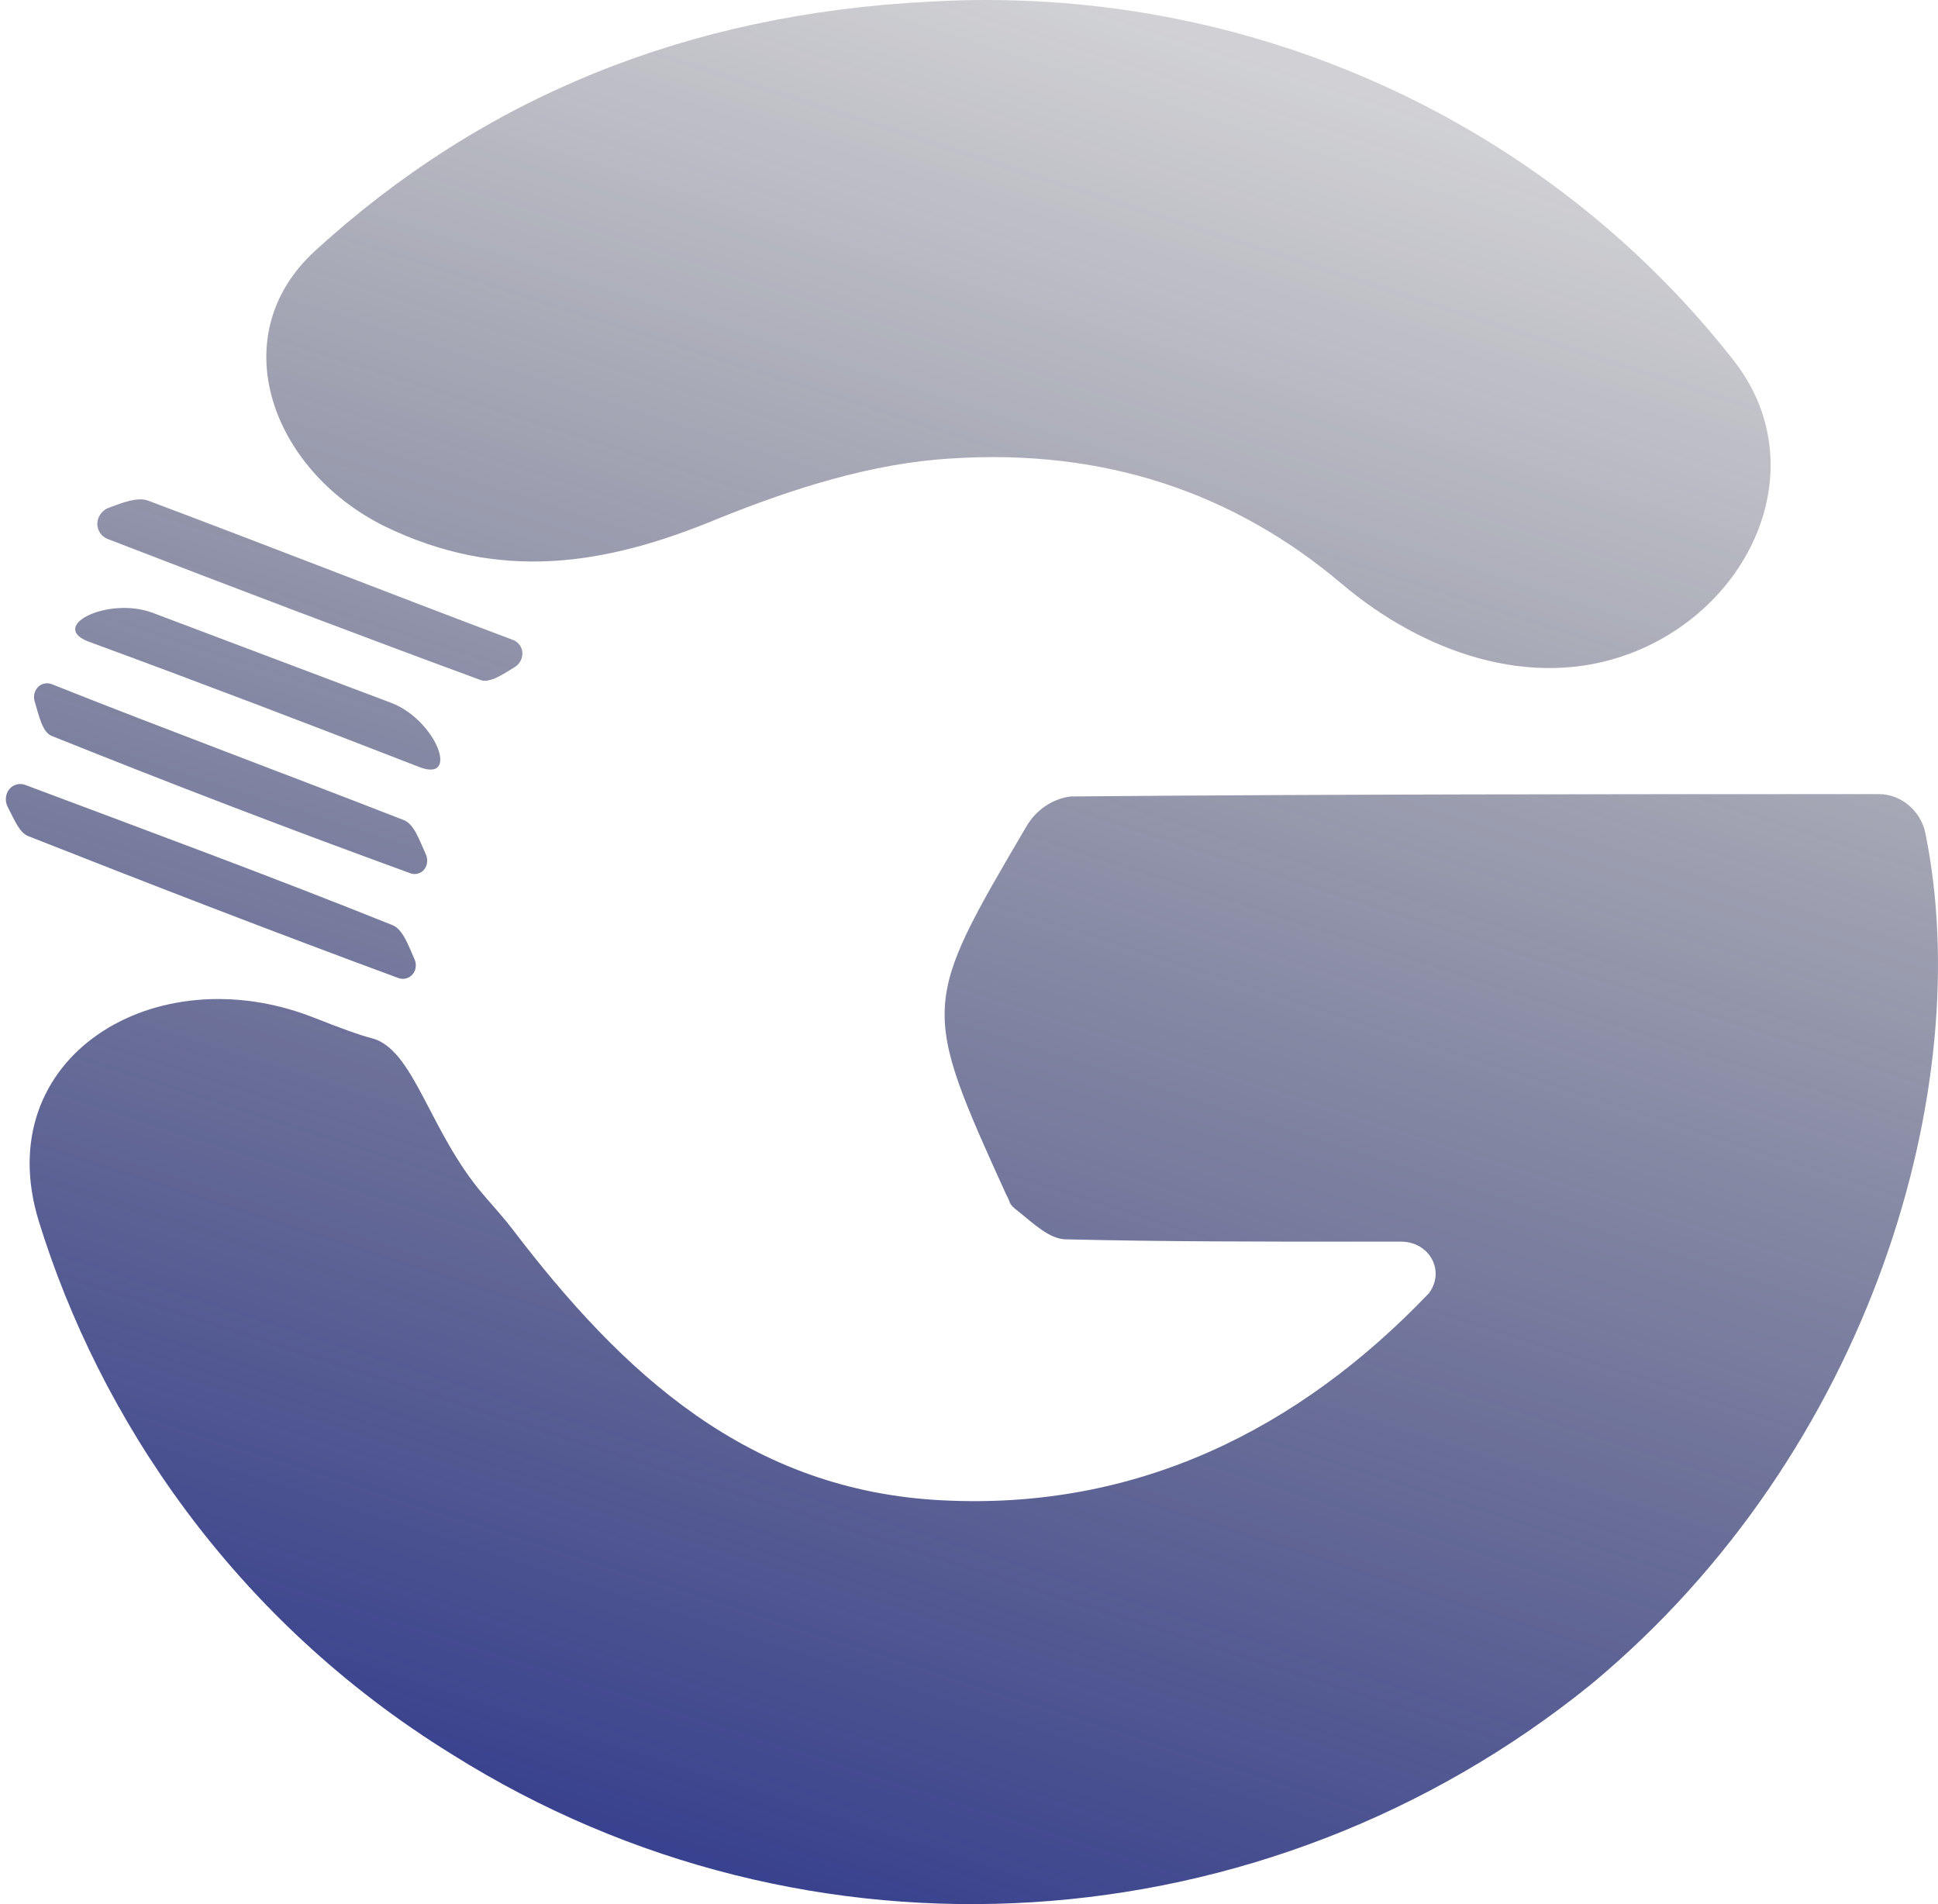 <svg width="57" height="56" viewBox="0 0 57 56" fill="none" xmlns="http://www.w3.org/2000/svg">
<path d="M56.627 24.496C56.496 23.856 55.919 23.355 55.266 23.355C47.341 23.355 39.417 23.355 31.492 23.424C30.941 23.493 30.458 23.835 30.183 24.315C27.102 29.56 27.082 29.593 29.582 35.107C29.614 35.177 29.664 35.255 29.686 35.328C29.724 35.453 29.827 35.529 29.93 35.61C30.372 35.96 30.863 36.449 31.354 36.449C34.179 36.517 37.005 36.517 39.899 36.517H41.208C42.03 36.517 42.515 37.357 42.035 38.026C38.176 42.07 33.422 44.401 27.771 44.127C22.018 43.864 18.294 40.375 15.082 36.163C14.811 35.808 14.508 35.477 14.217 35.137C12.61 33.261 12.183 30.841 10.918 30.529C10.581 30.445 9.995 30.231 9.246 29.934C4.558 28.078 -0.345 31.104 1.143 35.922C2.915 41.656 6.844 47.617 13.3 51.599C23.774 58.18 37.212 57.289 46.79 49.542C55.064 42.683 58.144 31.903 56.627 24.496ZM21.087 15.266C23.292 14.375 25.635 13.621 27.978 13.484C32.487 13.191 36.299 14.494 39.464 17.171C41.843 19.183 45.037 20.321 47.952 19.217C51.571 17.845 53.381 13.664 50.999 10.614C45.526 3.606 36.744 -0.495 27.357 0.048C20.215 0.403 14.205 2.863 9.273 7.371C6.533 9.875 7.978 13.819 11.301 15.472C14.678 17.117 17.779 16.637 21.087 15.266ZM14.127 19.997C14.393 20.103 14.784 19.839 15.139 19.619C15.309 19.513 15.401 19.31 15.352 19.116C15.318 18.98 15.22 18.87 15.089 18.821C11.507 17.474 7.924 16.063 4.341 14.718C4.03 14.615 3.6 14.784 3.201 14.932C2.986 15.012 2.842 15.227 2.865 15.456C2.883 15.634 2.999 15.787 3.166 15.851C6.8 17.256 10.496 18.659 14.127 19.997ZM0.827 24.589C4.412 26.003 8.064 27.416 11.717 28.764C11.844 28.811 11.986 28.787 12.089 28.7C12.231 28.583 12.268 28.38 12.192 28.212C11.998 27.78 11.844 27.306 11.508 27.194C7.987 25.78 4.334 24.432 0.743 23.085C0.622 23.039 0.487 23.053 0.377 23.121C0.173 23.248 0.117 23.523 0.229 23.736C0.428 24.117 0.57 24.487 0.827 24.589ZM2.688 18.9C5.857 20.065 9.096 21.299 12.266 22.533C13.575 23.091 12.832 21.172 11.501 20.669L4.498 18.026C3.163 17.521 1.332 18.45 2.688 18.9ZM1.516 21.642C5.034 23.055 8.552 24.402 12.07 25.683C12.191 25.728 12.327 25.704 12.427 25.622C12.57 25.503 12.602 25.293 12.523 25.123C12.336 24.717 12.181 24.218 11.853 24.11C8.386 22.757 4.92 21.472 1.52 20.121C1.429 20.085 1.328 20.087 1.238 20.125C1.049 20.205 0.959 20.425 1.018 20.622C1.147 21.055 1.248 21.535 1.516 21.642Z" fill="url(#paint0_linear_2_2607)"/>
<defs>
<linearGradient id="paint0_linear_2_2607" x1="20.939" y1="-3.464" x2="3.564" y2="50.395" gradientUnits="userSpaceOnUse">
<stop stop-color="#2D2F3F" stop-opacity="0.22"/>
<stop offset="1" stop-color="#363F8E"/>
</linearGradient>
</defs>
</svg>
